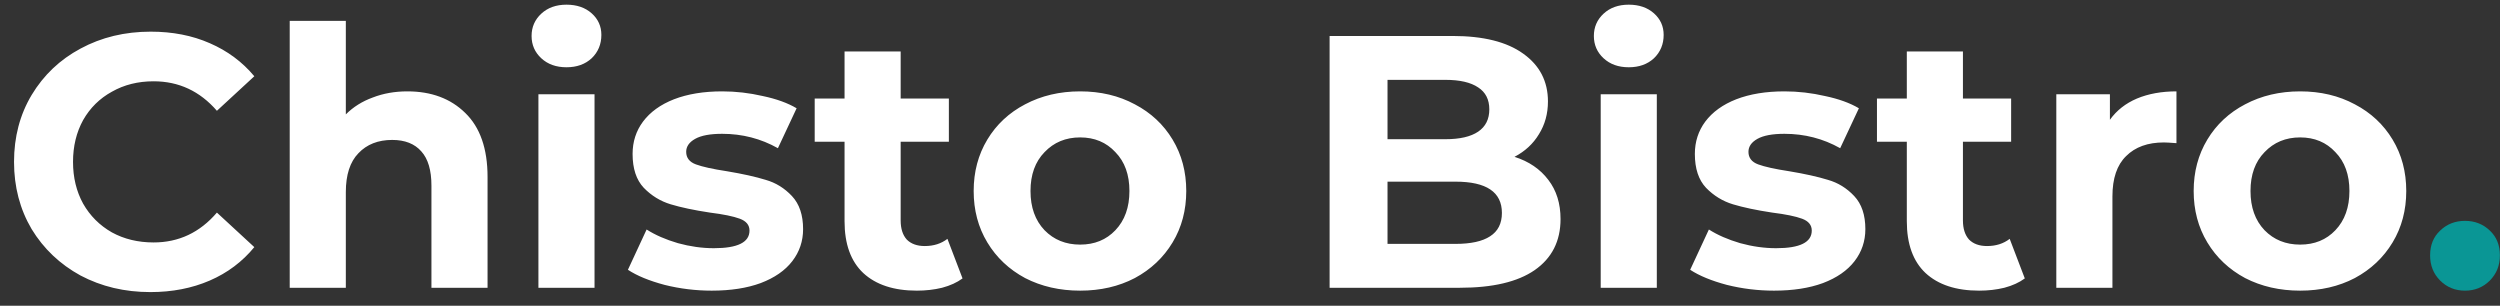 <svg width="139" height="17" viewBox="0 0 139 17" fill="none" xmlns="http://www.w3.org/2000/svg">
<rect x="0" y="0" width="139" height="17" fill="#333333" stroke="none"/>
<path d="M8.36 16.24C6.933 16.24 5.64 15.933 4.48 15.32C3.333 14.693 2.427 13.833 1.76 12.74C1.107 11.633 0.78 10.387 0.78 9C0.78 7.613 1.107 6.373 1.76 5.28C2.427 4.173 3.333 3.313 4.48 2.7C5.64 2.073 6.94 1.76 8.38 1.76C9.593 1.76 10.687 1.973 11.66 2.4C12.647 2.827 13.473 3.44 14.14 4.24L12.06 6.16C11.113 5.067 9.94 4.52 8.54 4.52C7.673 4.52 6.9 4.713 6.22 5.1C5.54 5.473 5.007 6 4.62 6.68C4.247 7.36 4.06 8.133 4.06 9C4.06 9.867 4.247 10.64 4.62 11.32C5.007 12 5.54 12.533 6.22 12.92C6.9 13.293 7.673 13.48 8.54 13.48C9.94 13.48 11.113 12.927 12.06 11.82L14.14 13.74C13.473 14.553 12.647 15.173 11.66 15.6C10.673 16.027 9.573 16.24 8.36 16.24ZM22.648 5.08C23.981 5.08 25.055 5.48 25.868 6.28C26.695 7.08 27.108 8.267 27.108 9.84V16H23.988V10.32C23.988 9.467 23.801 8.833 23.428 8.42C23.055 7.993 22.515 7.78 21.808 7.78C21.021 7.78 20.395 8.027 19.928 8.52C19.461 9 19.228 9.72 19.228 10.68V16H16.108V1.16H19.228V6.36C19.641 5.947 20.141 5.633 20.728 5.42C21.315 5.193 21.955 5.08 22.648 5.08ZM29.936 5.24H33.056V16H29.936V5.24ZM31.496 3.74C30.923 3.74 30.456 3.573 30.096 3.24C29.736 2.907 29.556 2.493 29.556 2C29.556 1.507 29.736 1.093 30.096 0.76C30.456 0.427 30.923 0.26 31.496 0.26C32.069 0.26 32.536 0.42 32.896 0.74C33.256 1.06 33.436 1.46 33.436 1.94C33.436 2.46 33.256 2.893 32.896 3.24C32.536 3.573 32.069 3.74 31.496 3.74ZM39.572 16.16C38.678 16.16 37.805 16.053 36.952 15.84C36.098 15.613 35.418 15.333 34.912 15L35.952 12.76C36.432 13.067 37.012 13.32 37.692 13.52C38.372 13.707 39.038 13.8 39.692 13.8C41.012 13.8 41.672 13.473 41.672 12.82C41.672 12.513 41.492 12.293 41.132 12.16C40.772 12.027 40.218 11.913 39.472 11.82C38.592 11.687 37.865 11.533 37.292 11.36C36.718 11.187 36.218 10.88 35.792 10.44C35.378 10 35.172 9.373 35.172 8.56C35.172 7.88 35.365 7.28 35.752 6.76C36.152 6.227 36.725 5.813 37.472 5.52C38.232 5.227 39.125 5.08 40.152 5.08C40.912 5.08 41.665 5.167 42.412 5.34C43.172 5.5 43.798 5.727 44.292 6.02L43.252 8.24C42.305 7.707 41.272 7.44 40.152 7.44C39.485 7.44 38.985 7.533 38.652 7.72C38.318 7.907 38.152 8.147 38.152 8.44C38.152 8.773 38.332 9.007 38.692 9.14C39.052 9.273 39.625 9.4 40.412 9.52C41.292 9.667 42.012 9.827 42.572 10C43.132 10.16 43.618 10.46 44.032 10.9C44.445 11.34 44.652 11.953 44.652 12.74C44.652 13.407 44.452 14 44.052 14.52C43.652 15.04 43.065 15.447 42.292 15.74C41.532 16.02 40.625 16.16 39.572 16.16ZM53.517 15.48C53.21 15.707 52.83 15.88 52.377 16C51.937 16.107 51.47 16.16 50.977 16.16C49.697 16.16 48.703 15.833 47.997 15.18C47.303 14.527 46.957 13.567 46.957 12.3V7.88H45.297V5.48H46.957V2.86H50.077V5.48H52.757V7.88H50.077V12.26C50.077 12.713 50.19 13.067 50.417 13.32C50.657 13.56 50.99 13.68 51.417 13.68C51.91 13.68 52.33 13.547 52.677 13.28L53.517 15.48ZM60.056 16.16C58.923 16.16 57.903 15.927 56.996 15.46C56.103 14.98 55.403 14.32 54.896 13.48C54.389 12.64 54.136 11.687 54.136 10.62C54.136 9.553 54.389 8.6 54.896 7.76C55.403 6.92 56.103 6.267 56.996 5.8C57.903 5.32 58.923 5.08 60.056 5.08C61.189 5.08 62.203 5.32 63.096 5.8C63.989 6.267 64.689 6.92 65.196 7.76C65.703 8.6 65.956 9.553 65.956 10.62C65.956 11.687 65.703 12.64 65.196 13.48C64.689 14.32 63.989 14.98 63.096 15.46C62.203 15.927 61.189 16.16 60.056 16.16ZM60.056 13.6C60.856 13.6 61.509 13.333 62.016 12.8C62.536 12.253 62.796 11.527 62.796 10.62C62.796 9.713 62.536 8.993 62.016 8.46C61.509 7.913 60.856 7.64 60.056 7.64C59.256 7.64 58.596 7.913 58.076 8.46C57.556 8.993 57.296 9.713 57.296 10.62C57.296 11.527 57.556 12.253 58.076 12.8C58.596 13.333 59.256 13.6 60.056 13.6ZM84.206 8.72C85.006 8.973 85.632 9.4 86.086 10C86.539 10.587 86.766 11.313 86.766 12.18C86.766 13.407 86.286 14.353 85.326 15.02C84.379 15.673 82.992 16 81.166 16H73.926V2H80.766C82.472 2 83.779 2.327 84.686 2.98C85.606 3.633 86.066 4.52 86.066 5.64C86.066 6.32 85.899 6.927 85.566 7.46C85.246 7.993 84.792 8.413 84.206 8.72ZM77.146 4.44V7.74H80.366C81.166 7.74 81.772 7.6 82.186 7.32C82.599 7.04 82.806 6.627 82.806 6.08C82.806 5.533 82.599 5.127 82.186 4.86C81.772 4.58 81.166 4.44 80.366 4.44H77.146ZM80.926 13.56C81.779 13.56 82.419 13.42 82.846 13.14C83.286 12.86 83.506 12.427 83.506 11.84C83.506 10.68 82.646 10.1 80.926 10.1H77.146V13.56H80.926ZM88.999 5.24H92.119V16H88.999V5.24ZM90.559 3.74C89.985 3.74 89.519 3.573 89.159 3.24C88.799 2.907 88.619 2.493 88.619 2C88.619 1.507 88.799 1.093 89.159 0.76C89.519 0.427 89.985 0.26 90.559 0.26C91.132 0.26 91.599 0.42 91.959 0.74C92.319 1.06 92.499 1.46 92.499 1.94C92.499 2.46 92.319 2.893 91.959 3.24C91.599 3.573 91.132 3.74 90.559 3.74ZM98.634 16.16C97.741 16.16 96.868 16.053 96.014 15.84C95.161 15.613 94.481 15.333 93.974 15L95.014 12.76C95.494 13.067 96.074 13.32 96.754 13.52C97.434 13.707 98.101 13.8 98.754 13.8C100.074 13.8 100.734 13.473 100.734 12.82C100.734 12.513 100.554 12.293 100.194 12.16C99.834 12.027 99.281 11.913 98.534 11.82C97.654 11.687 96.928 11.533 96.354 11.36C95.781 11.187 95.281 10.88 94.854 10.44C94.441 10 94.234 9.373 94.234 8.56C94.234 7.88 94.428 7.28 94.814 6.76C95.214 6.227 95.788 5.813 96.534 5.52C97.294 5.227 98.188 5.08 99.214 5.08C99.974 5.08 100.728 5.167 101.474 5.34C102.234 5.5 102.861 5.727 103.354 6.02L102.314 8.24C101.368 7.707 100.334 7.44 99.214 7.44C98.548 7.44 98.048 7.533 97.714 7.72C97.381 7.907 97.214 8.147 97.214 8.44C97.214 8.773 97.394 9.007 97.754 9.14C98.114 9.273 98.688 9.4 99.474 9.52C100.354 9.667 101.074 9.827 101.634 10C102.194 10.16 102.681 10.46 103.094 10.9C103.508 11.34 103.714 11.953 103.714 12.74C103.714 13.407 103.514 14 103.114 14.52C102.714 15.04 102.128 15.447 101.354 15.74C100.594 16.02 99.688 16.16 98.634 16.16ZM112.579 15.48C112.273 15.707 111.893 15.88 111.439 16C110.999 16.107 110.533 16.16 110.039 16.16C108.759 16.16 107.766 15.833 107.059 15.18C106.366 14.527 106.019 13.567 106.019 12.3V7.88H104.359V5.48H106.019V2.86H109.139V5.48H111.819V7.88H109.139V12.26C109.139 12.713 109.253 13.067 109.479 13.32C109.719 13.56 110.053 13.68 110.479 13.68C110.973 13.68 111.393 13.547 111.739 13.28L112.579 15.48ZM117.311 6.66C117.684 6.14 118.184 5.747 118.811 5.48C119.451 5.213 120.184 5.08 121.011 5.08V7.96C120.664 7.933 120.431 7.92 120.311 7.92C119.417 7.92 118.717 8.173 118.211 8.68C117.704 9.173 117.451 9.92 117.451 10.92V16H114.331V5.24H117.311V6.66ZM127.888 16.16C126.755 16.16 125.735 15.927 124.828 15.46C123.935 14.98 123.235 14.32 122.728 13.48C122.221 12.64 121.968 11.687 121.968 10.62C121.968 9.553 122.221 8.6 122.728 7.76C123.235 6.92 123.935 6.267 124.828 5.8C125.735 5.32 126.755 5.08 127.888 5.08C129.021 5.08 130.035 5.32 130.928 5.8C131.821 6.267 132.521 6.92 133.028 7.76C133.535 8.6 133.788 9.553 133.788 10.62C133.788 11.687 133.535 12.64 133.028 13.48C132.521 14.32 131.821 14.98 130.928 15.46C130.035 15.927 129.021 16.16 127.888 16.16ZM127.888 13.6C128.688 13.6 129.341 13.333 129.848 12.8C130.368 12.253 130.628 11.527 130.628 10.62C130.628 9.713 130.368 8.993 129.848 8.46C129.341 7.913 128.688 7.64 127.888 7.64C127.088 7.64 126.428 7.913 125.908 8.46C125.388 8.993 125.128 9.713 125.128 10.62C125.128 11.527 125.388 12.253 125.908 12.8C126.428 13.333 127.088 13.6 127.888 13.6Z" fill="white"/>
<path d="M137.054 16.16C136.507 16.16 136.047 15.973 135.674 15.6C135.3 15.227 135.114 14.76 135.114 14.2C135.114 13.627 135.3 13.167 135.674 12.82C136.047 12.46 136.507 12.28 137.054 12.28C137.6 12.28 138.06 12.46 138.434 12.82C138.807 13.167 138.994 13.627 138.994 14.2C138.994 14.76 138.807 15.227 138.434 15.6C138.06 15.973 137.6 16.16 137.054 16.16Z" fill="#0A9695"/>
</svg>
